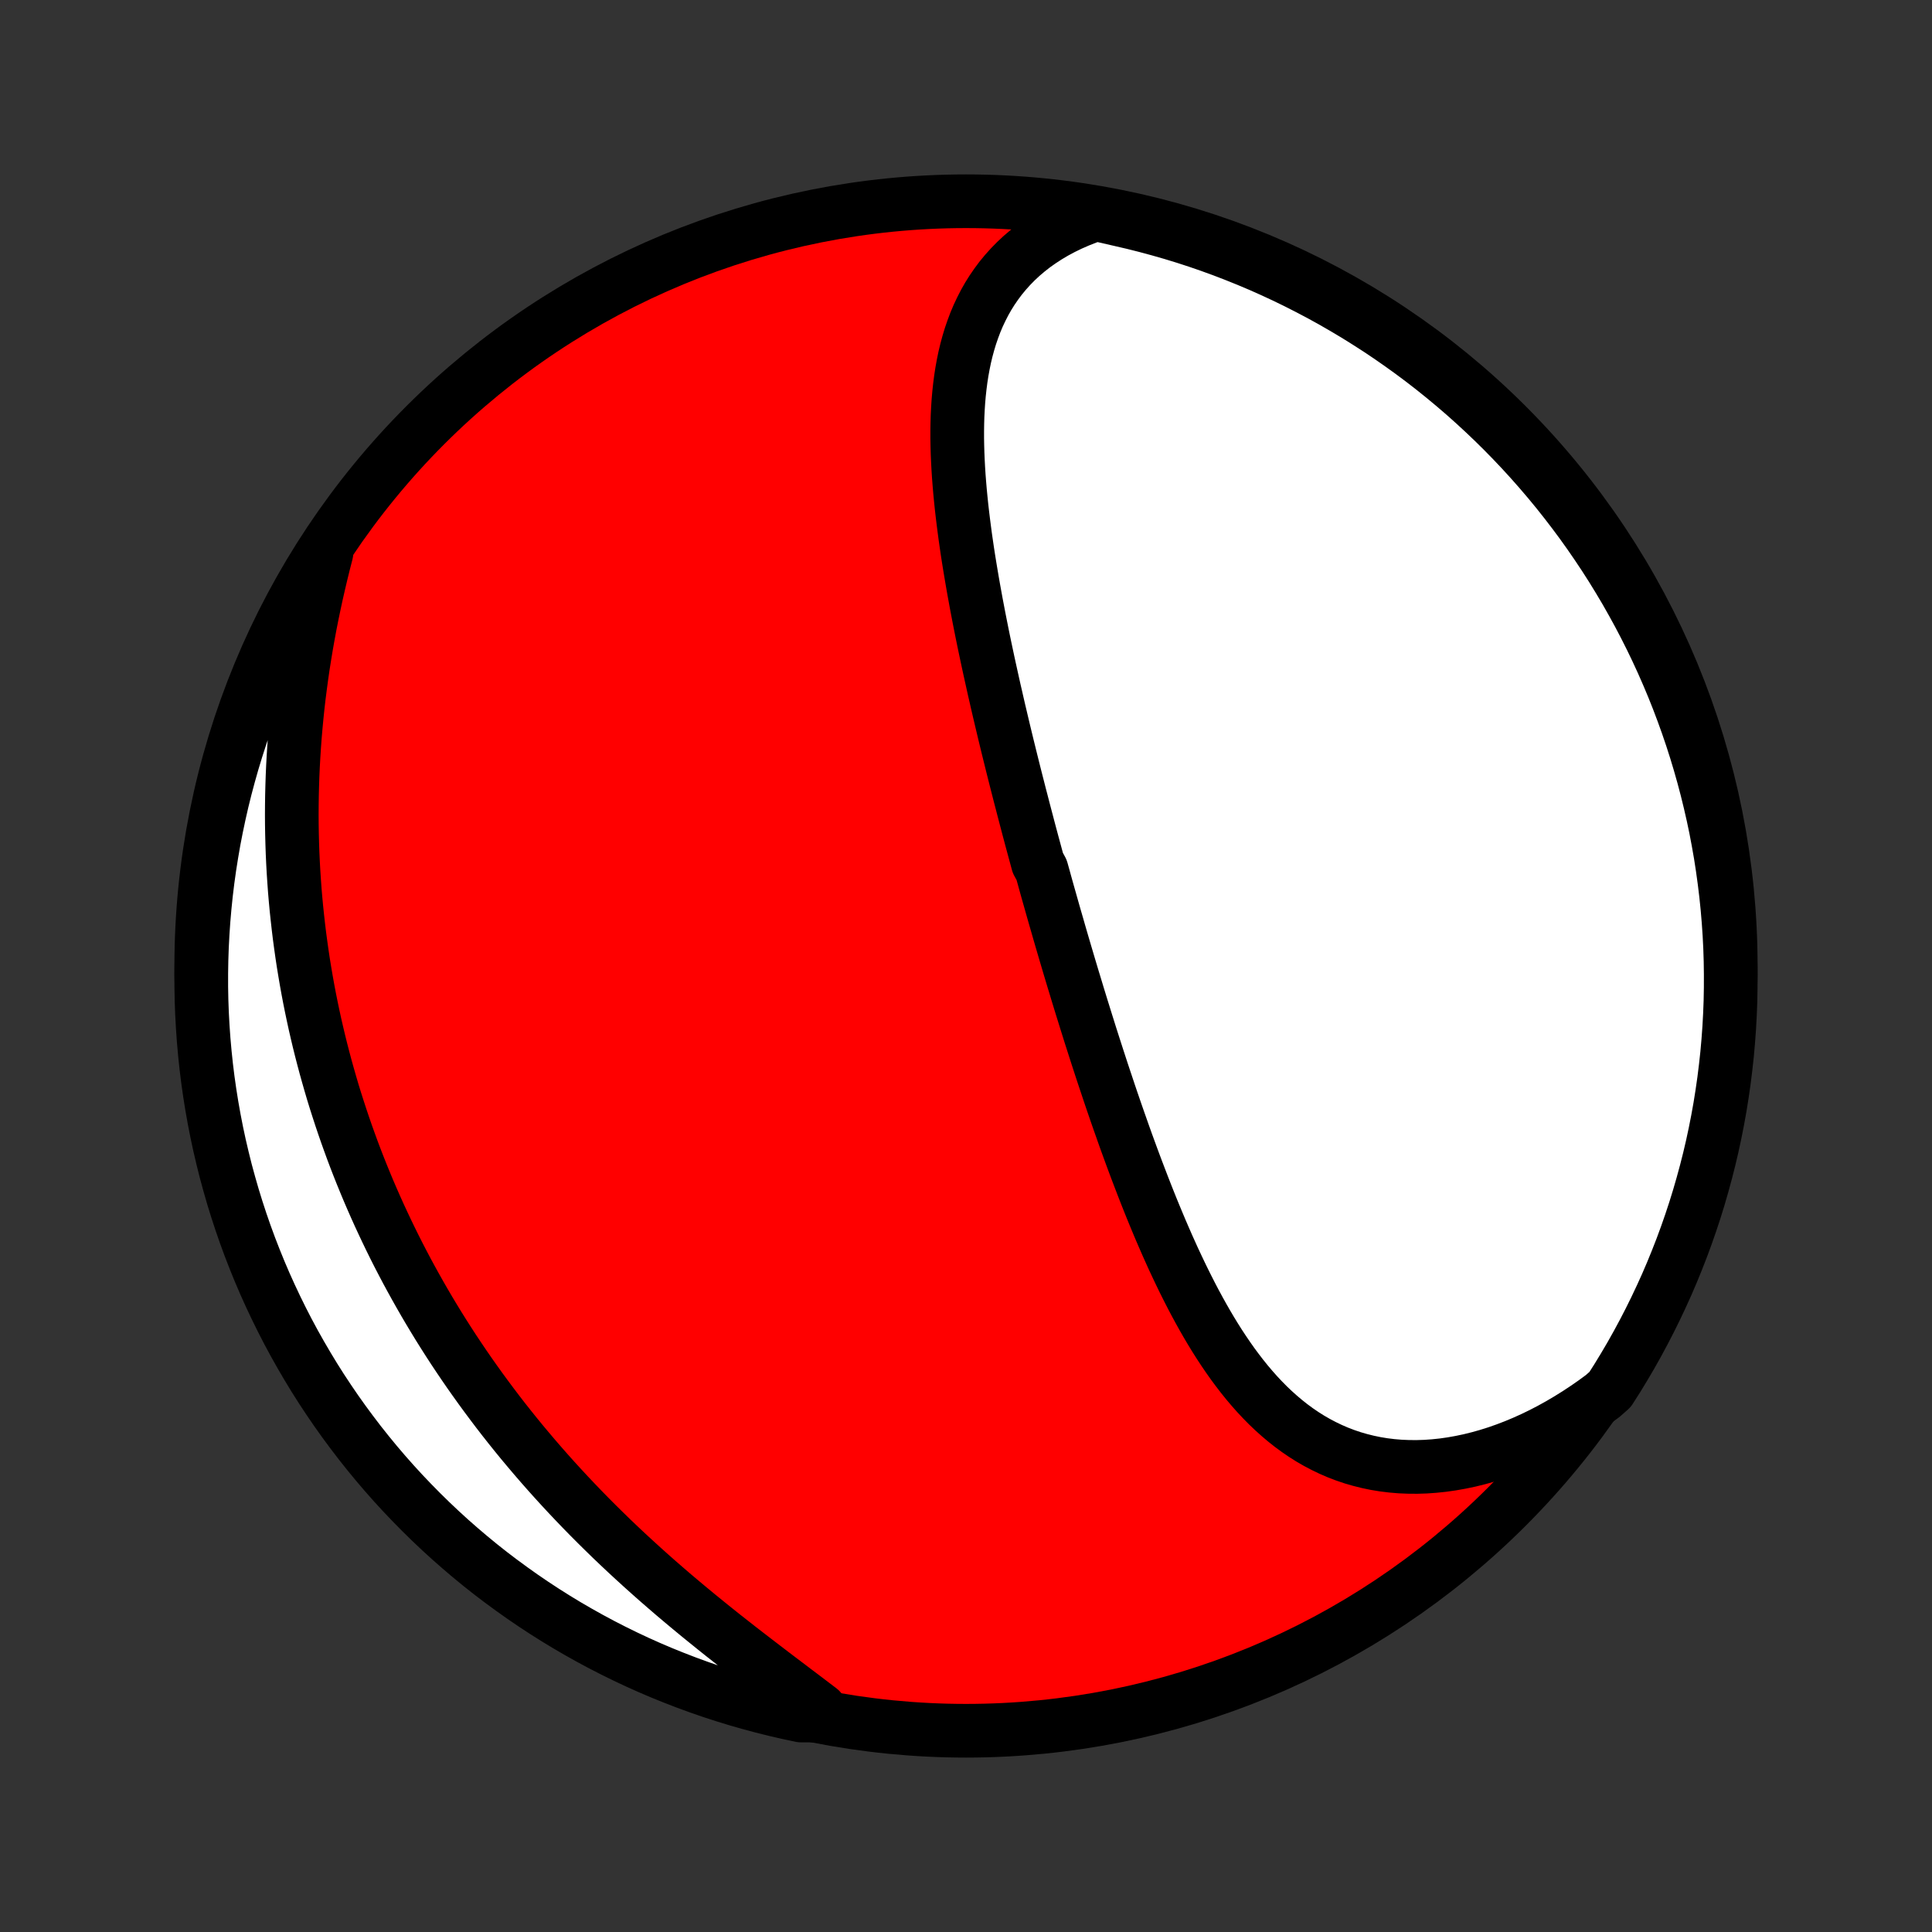 <?xml version="1.0" encoding="utf-8" standalone="no"?>
<!DOCTYPE svg PUBLIC "-//W3C//DTD SVG 1.1//EN"
  "http://www.w3.org/Graphics/SVG/1.1/DTD/svg11.dtd">
<!-- Created with matplotlib (http://matplotlib.org/) -->
<svg height="72pt" version="1.1" viewBox="0 0 72 72" width="72pt" xmlns="http://www.w3.org/2000/svg" xmlns:xlink="http://www.w3.org/1999/xlink">
 <rect x="0" y="0" width="72" height="72" fill="#333333" stroke="none"/>
 <defs>
  <style type="text/css">
*{stroke-linecap:butt;stroke-linejoin:round;}
  </style>
 </defs>
 <g id="figure_1">
  <g id="patch_1">
   <path d="
M0 72
L72 72
L72 0
L0 0
z
" style="fill:none;"/>
  </g>
  <g id="axes_1">
   <g id="PatchCollection_1">
    <defs>
     <path d="
M36 -7.5
C43.558 -7.5 50.808 -10.503 56.153 -15.848
C61.497 -21.192 64.5 -28.442 64.5 -36
C64.5 -43.558 61.497 -50.808 56.153 -56.153
C50.808 -61.497 43.558 -64.5 36 -64.5
C28.442 -64.5 21.192 -61.497 15.848 -56.153
C10.503 -50.808 7.5 -43.558 7.5 -36
C7.5 -28.442 10.503 -21.192 15.848 -15.848
C21.192 -10.503 28.442 -7.5 36 -7.5
z
" id="C0_0_a811fe30f3"/>
     <path d="
M40.846 -64.017
L40.517 -63.901
L40.2 -63.776
L39.893 -63.642
L39.597 -63.498
L39.314 -63.346
L39.042 -63.185
L38.782 -63.016
L38.533 -62.84
L38.297 -62.655
L38.072 -62.464
L37.86 -62.266
L37.659 -62.061
L37.47 -61.85
L37.292 -61.634
L37.126 -61.411
L36.97 -61.184
L36.825 -60.952
L36.691 -60.715
L36.567 -60.473
L36.452 -60.228
L36.347 -59.978
L36.252 -59.725
L36.164 -59.469
L36.086 -59.21
L36.015 -58.948
L35.952 -58.684
L35.897 -58.417
L35.848 -58.148
L35.806 -57.877
L35.771 -57.605
L35.741 -57.33
L35.717 -57.055
L35.699 -56.778
L35.685 -56.5
L35.677 -56.221
L35.673 -55.942
L35.673 -55.661
L35.678 -55.381
L35.686 -55.099
L35.698 -54.818
L35.713 -54.536
L35.731 -54.255
L35.753 -53.973
L35.777 -53.691
L35.804 -53.41
L35.833 -53.128
L35.865 -52.847
L35.899 -52.567
L35.935 -52.287
L35.972 -52.007
L36.012 -51.728
L36.053 -51.449
L36.096 -51.171
L36.141 -50.893
L36.187 -50.617
L36.234 -50.34
L36.282 -50.065
L36.332 -49.79
L36.382 -49.516
L36.434 -49.243
L36.486 -48.971
L36.54 -48.699
L36.594 -48.428
L36.649 -48.158
L36.705 -47.889
L36.762 -47.62
L36.819 -47.352
L36.877 -47.085
L36.936 -46.819
L36.995 -46.553
L37.054 -46.288
L37.115 -46.024
L37.175 -45.761
L37.236 -45.498
L37.298 -45.236
L37.36 -44.974
L37.422 -44.713
L37.485 -44.453
L37.548 -44.193
L37.612 -43.934
L37.676 -43.675
L37.74 -43.417
L37.805 -43.159
L37.87 -42.902
L37.936 -42.645
L38.001 -42.389
L38.068 -42.133
L38.134 -41.877
L38.201 -41.621
L38.268 -41.366
L38.335 -41.111
L38.403 -40.856
L38.471 -40.602
L38.54 -40.347
L38.609 -40.093
L38.678 -39.838
L38.817 -39.584
L38.888 -39.33
L38.958 -39.076
L39.029 -38.821
L39.101 -38.567
L39.173 -38.313
L39.245 -38.058
L39.318 -37.803
L39.392 -37.548
L39.465 -37.293
L39.539 -37.038
L39.614 -36.782
L39.689 -36.526
L39.765 -36.27
L39.841 -36.013
L39.918 -35.756
L39.995 -35.499
L40.074 -35.241
L40.152 -34.982
L40.231 -34.724
L40.311 -34.464
L40.392 -34.204
L40.473 -33.944
L40.555 -33.683
L40.637 -33.421
L40.721 -33.159
L40.805 -32.897
L40.89 -32.633
L40.976 -32.369
L41.062 -32.105
L41.15 -31.84
L41.239 -31.574
L41.328 -31.307
L41.418 -31.04
L41.51 -30.772
L41.602 -30.504
L41.696 -30.235
L41.791 -29.966
L41.886 -29.696
L41.983 -29.425
L42.082 -29.154
L42.181 -28.883
L42.282 -28.611
L42.385 -28.338
L42.489 -28.066
L42.594 -27.793
L42.701 -27.519
L42.809 -27.246
L42.919 -26.972
L43.031 -26.699
L43.145 -26.425
L43.26 -26.152
L43.378 -25.879
L43.497 -25.606
L43.619 -25.334
L43.742 -25.062
L43.869 -24.792
L43.997 -24.522
L44.128 -24.253
L44.262 -23.985
L44.398 -23.718
L44.537 -23.454
L44.679 -23.191
L44.824 -22.93
L44.972 -22.671
L45.124 -22.414
L45.279 -22.16
L45.437 -21.91
L45.6 -21.662
L45.766 -21.418
L45.936 -21.177
L46.111 -20.941
L46.289 -20.709
L46.473 -20.481
L46.661 -20.259
L46.853 -20.042
L47.051 -19.831
L47.254 -19.625
L47.462 -19.427
L47.676 -19.235
L47.895 -19.05
L48.12 -18.872
L48.35 -18.703
L48.586 -18.542
L48.828 -18.389
L49.076 -18.246
L49.33 -18.112
L49.59 -17.987
L49.856 -17.872
L50.127 -17.768
L50.404 -17.674
L50.687 -17.592
L50.975 -17.52
L51.269 -17.459
L51.567 -17.41
L51.87 -17.373
L52.178 -17.347
L52.49 -17.334
L52.807 -17.332
L53.127 -17.342
L53.45 -17.365
L53.776 -17.399
L54.105 -17.446
L54.436 -17.505
L54.769 -17.575
L55.104 -17.658
L55.439 -17.752
L55.776 -17.858
L56.112 -17.976
L56.449 -18.105
L56.785 -18.245
L57.12 -18.396
L57.454 -18.558
L57.787 -18.731
L58.117 -18.914
L58.445 -19.107
L58.771 -19.31
L59.094 -19.523
L59.414 -19.745
L59.73 -19.977
L60.002 -20.217
L60.267 -20.633
L60.524 -21.055
L60.774 -21.48
L61.016 -21.911
L61.25 -22.345
L61.477 -22.784
L61.696 -23.227
L61.907 -23.673
L62.111 -24.123
L62.306 -24.577
L62.493 -25.035
L62.673 -25.496
L62.844 -25.96
L63.007 -26.427
L63.162 -26.897
L63.308 -27.369
L63.446 -27.845
L63.576 -28.323
L63.698 -28.803
L63.811 -29.285
L63.915 -29.769
L64.011 -30.256
L64.099 -30.744
L64.177 -31.233
L64.248 -31.725
L64.309 -32.217
L64.363 -32.711
L64.407 -33.205
L64.443 -33.7
L64.47 -34.197
L64.489 -34.693
L64.498 -35.19
L64.499 -35.688
L64.492 -36.185
L64.476 -36.682
L64.451 -37.18
L64.417 -37.676
L64.375 -38.173
L64.324 -38.668
L64.264 -39.163
L64.196 -39.657
L64.12 -40.15
L64.034 -40.641
L63.941 -41.131
L63.838 -41.62
L63.727 -42.106
L63.608 -42.591
L63.48 -43.074
L63.344 -43.555
L63.2 -44.033
L63.047 -44.51
L62.886 -44.983
L62.717 -45.453
L62.54 -45.921
L62.355 -46.386
L62.161 -46.848
L61.96 -47.306
L61.751 -47.761
L61.534 -48.212
L61.309 -48.66
L61.077 -49.103
L60.836 -49.543
L60.589 -49.979
L60.333 -50.41
L60.071 -50.837
L59.801 -51.259
L59.523 -51.677
L59.239 -52.09
L58.948 -52.498
L58.649 -52.901
L58.344 -53.299
L58.032 -53.692
L57.713 -54.079
L57.387 -54.461
L57.055 -54.837
L56.717 -55.207
L56.372 -55.572
L56.021 -55.931
L55.664 -56.283
L55.301 -56.629
L54.932 -56.969
L54.558 -57.303
L54.177 -57.63
L53.791 -57.951
L53.4 -58.265
L53.004 -58.572
L52.602 -58.872
L52.195 -59.165
L51.783 -59.452
L51.367 -59.731
L50.945 -60.002
L50.52 -60.267
L50.089 -60.524
L49.655 -60.774
L49.216 -61.016
L48.773 -61.25
L48.327 -61.477
L47.877 -61.696
L47.423 -61.907
L46.965 -62.111
L46.504 -62.306
L46.04 -62.493
L45.573 -62.673
L45.103 -62.844
L44.631 -63.007
L44.155 -63.162
L43.678 -63.308
L43.197 -63.446
L42.715 -63.576
L42.231 -63.698
L41.744 -63.811
z
" id="C0_1_b839ad1c08"/>
     <path d="
M12.166 -51.399
L12.067 -51.014
L11.972 -50.628
L11.881 -50.243
L11.793 -49.858
L11.71 -49.473
L11.63 -49.088
L11.554 -48.704
L11.483 -48.321
L11.415 -47.938
L11.352 -47.556
L11.292 -47.176
L11.237 -46.796
L11.186 -46.417
L11.138 -46.04
L11.095 -45.664
L11.056 -45.29
L11.021 -44.917
L10.989 -44.545
L10.962 -44.175
L10.938 -43.806
L10.918 -43.439
L10.902 -43.074
L10.89 -42.71
L10.881 -42.348
L10.876 -41.988
L10.874 -41.629
L10.876 -41.272
L10.882 -40.917
L10.891 -40.564
L10.903 -40.212
L10.919 -39.862
L10.938 -39.514
L10.961 -39.167
L10.986 -38.822
L11.015 -38.479
L11.047 -38.137
L11.083 -37.797
L11.121 -37.459
L11.162 -37.122
L11.207 -36.787
L11.254 -36.453
L11.304 -36.121
L11.358 -35.791
L11.414 -35.461
L11.473 -35.134
L11.535 -34.807
L11.6 -34.483
L11.668 -34.159
L11.738 -33.837
L11.812 -33.516
L11.888 -33.196
L11.967 -32.878
L12.049 -32.561
L12.133 -32.245
L12.221 -31.93
L12.311 -31.616
L12.403 -31.303
L12.499 -30.991
L12.598 -30.681
L12.699 -30.371
L12.803 -30.062
L12.909 -29.755
L13.019 -29.448
L13.131 -29.141
L13.246 -28.836
L13.364 -28.532
L13.485 -28.228
L13.609 -27.925
L13.735 -27.623
L13.865 -27.321
L13.997 -27.021
L14.132 -26.721
L14.271 -26.421
L14.412 -26.122
L14.556 -25.824
L14.703 -25.526
L14.853 -25.229
L15.007 -24.932
L15.163 -24.636
L15.323 -24.341
L15.486 -24.046
L15.652 -23.751
L15.821 -23.457
L15.993 -23.164
L16.169 -22.871
L16.348 -22.578
L16.53 -22.287
L16.716 -21.995
L16.905 -21.704
L17.098 -21.414
L17.294 -21.124
L17.494 -20.834
L17.697 -20.546
L17.904 -20.257
L18.114 -19.97
L18.328 -19.683
L18.545 -19.396
L18.766 -19.11
L18.991 -18.825
L19.219 -18.541
L19.451 -18.257
L19.687 -17.975
L19.926 -17.693
L20.169 -17.412
L20.416 -17.131
L20.666 -16.852
L20.92 -16.574
L21.177 -16.297
L21.438 -16.021
L21.702 -15.746
L21.97 -15.472
L22.241 -15.2
L22.516 -14.929
L22.793 -14.659
L23.074 -14.391
L23.358 -14.124
L23.645 -13.859
L23.934 -13.596
L24.226 -13.334
L24.52 -13.074
L24.817 -12.816
L25.116 -12.559
L25.417 -12.305
L25.72 -12.052
L26.024 -11.801
L26.329 -11.553
L26.635 -11.306
L26.942 -11.061
L27.25 -10.819
L27.557 -10.578
L27.865 -10.34
L28.172 -10.104
L28.477 -9.87
L28.782 -9.637
L29.085 -9.407
L29.387 -9.179
L29.685 -8.953
L29.982 -8.729
L30.274 -8.507
L30.564 -8.287
L30.344 -8.068
L29.857 -8.067
L29.372 -8.17
L28.89 -8.281
L28.409 -8.401
L27.931 -8.53
L27.455 -8.666
L26.982 -8.811
L26.511 -8.964
L26.044 -9.126
L25.579 -9.296
L25.118 -9.474
L24.66 -9.659
L24.205 -9.853
L23.754 -10.055
L23.307 -10.265
L22.863 -10.483
L22.424 -10.708
L21.989 -10.941
L21.558 -11.182
L21.131 -11.43
L20.709 -11.686
L20.292 -11.949
L19.879 -12.22
L19.471 -12.498
L19.069 -12.783
L18.671 -13.075
L18.279 -13.373
L17.892 -13.679
L17.511 -13.992
L17.135 -14.312
L16.765 -14.637
L16.401 -14.97
L16.043 -15.309
L15.691 -15.654
L15.345 -16.006
L15.005 -16.363
L14.672 -16.726
L14.345 -17.096
L14.025 -17.471
L13.712 -17.852
L13.405 -18.238
L13.106 -18.63
L12.813 -19.027
L12.527 -19.429
L12.249 -19.836
L11.977 -20.248
L11.713 -20.665
L11.457 -21.087
L11.208 -21.513
L10.966 -21.943
L10.732 -22.378
L10.506 -22.817
L10.288 -23.26
L10.077 -23.707
L9.874 -24.157
L9.679 -24.612
L9.493 -25.069
L9.314 -25.53
L9.143 -25.995
L8.981 -26.462
L8.827 -26.932
L8.681 -27.405
L8.544 -27.881
L8.414 -28.358
L8.294 -28.839
L8.181 -29.321
L8.077 -29.806
L7.982 -30.292
L7.895 -30.781
L7.817 -31.27
L7.747 -31.762
L7.686 -32.254
L7.634 -32.748
L7.59 -33.242
L7.555 -33.738
L7.528 -34.234
L7.51 -34.731
L7.501 -35.228
L7.501 -35.725
L7.509 -36.223
L7.526 -36.72
L7.552 -37.217
L7.586 -37.714
L7.629 -38.21
L7.68 -38.706
L7.74 -39.2
L7.809 -39.694
L7.887 -40.187
L7.972 -40.678
L8.067 -41.168
L8.17 -41.656
L8.281 -42.143
L8.401 -42.628
L8.53 -43.111
L8.666 -43.591
L8.811 -44.069
L8.964 -44.545
L9.126 -45.018
L9.296 -45.489
L9.474 -45.956
L9.659 -46.421
L9.853 -46.882
L10.055 -47.34
L10.265 -47.795
L10.483 -48.246
L10.708 -48.693
L10.941 -49.137
L11.182 -49.576
L11.43 -50.011
L11.686 -50.442
z
" id="C0_2_a98b382b20"/>
    </defs>
    <g clip-path="url(#p1bffca34e9)">
     <use style="fill:#ff0000;stroke:#000000;stroke-width:2.0;" x="0.0" xlink:href="#C0_0_a811fe30f3" y="72.0"/>
    </g>
    <g clip-path="url(#p1bffca34e9)">
     <use style="fill:#ffffff;stroke:#000000;stroke-width:2.0;" x="0.0" xlink:href="#C0_1_b839ad1c08" y="72.0"/>
    </g>
    <g clip-path="url(#p1bffca34e9)">
     <use style="fill:#ffffff;stroke:#000000;stroke-width:2.0;" x="0.0" xlink:href="#C0_2_a98b382b20" y="72.0"/>
    </g>
   </g>
  </g>
 </g>
 <defs>
  <clipPath id="p1bffca34e9">
   <rect height="72.0" width="72.0" x="0.0" y="0.0"/>
  </clipPath>
 </defs>
</svg>

